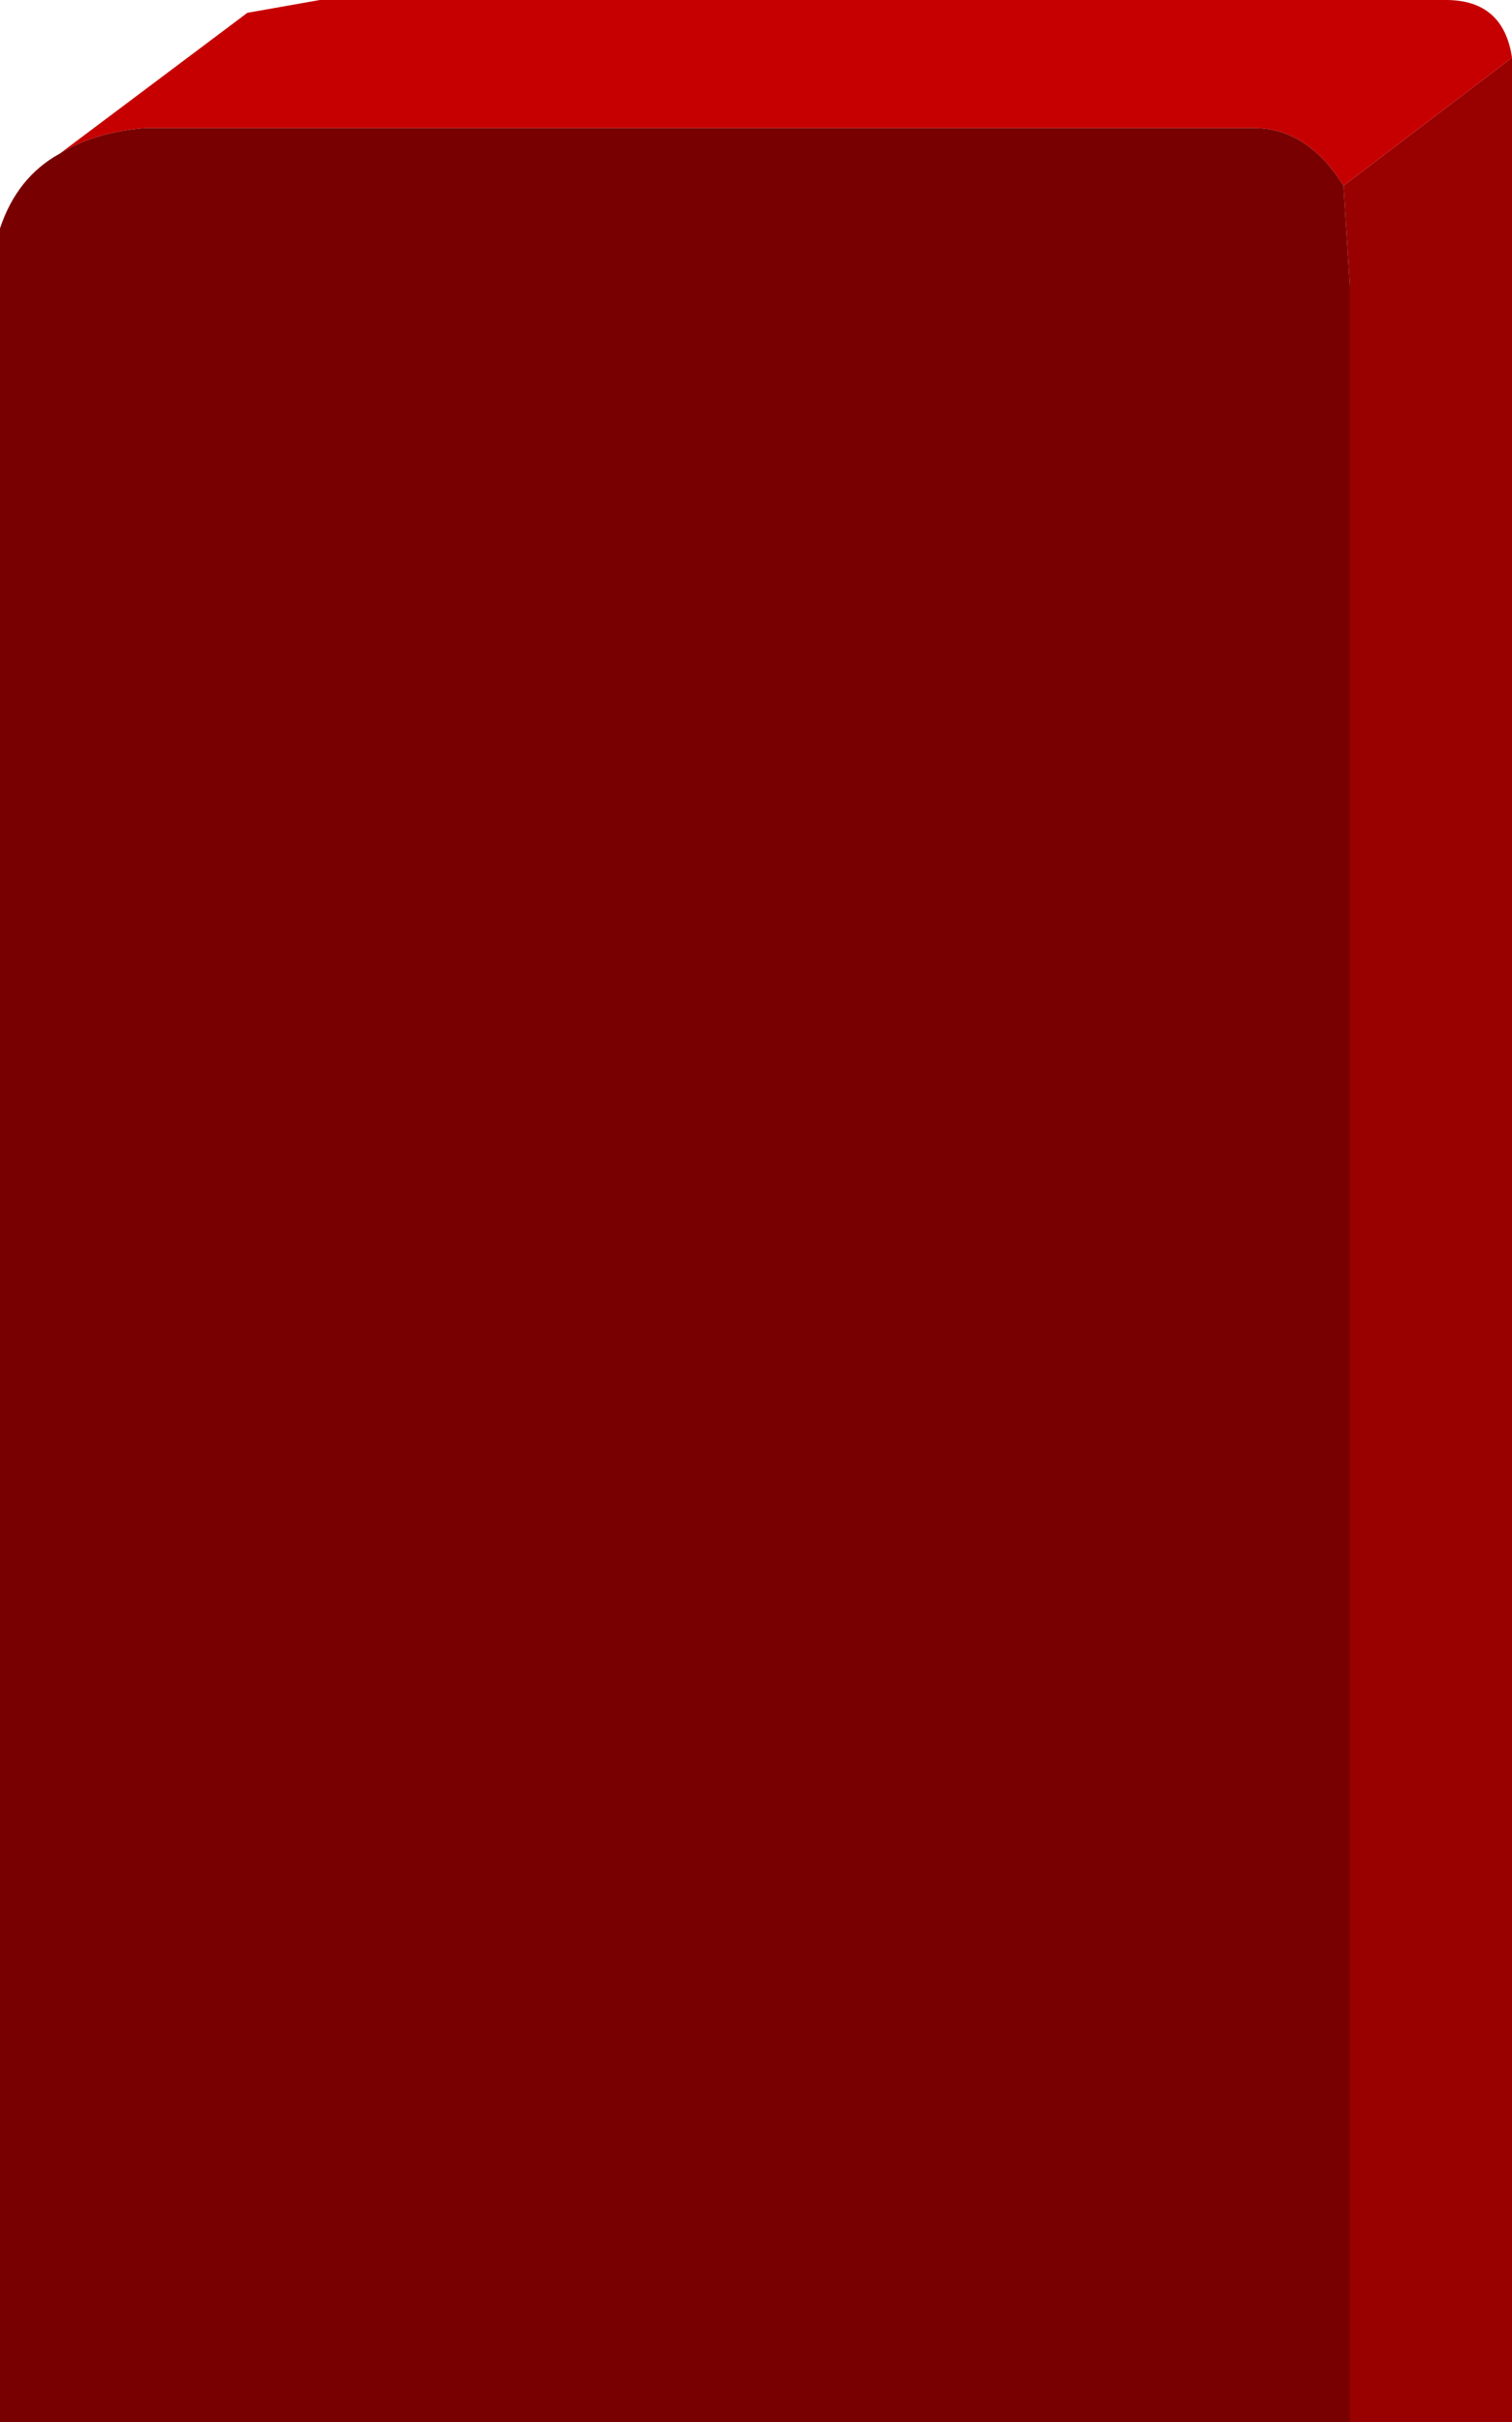 <?xml version="1.0" encoding="UTF-8" standalone="no"?>
<svg xmlns:xlink="http://www.w3.org/1999/xlink" height="56.75px" width="35.45px" xmlns="http://www.w3.org/2000/svg">
  <g transform="matrix(1, 0, 0, 1, -75.6, -443.15)">
    <path d="M111.05 444.5 L111.05 444.65 111.05 499.9 107.25 499.9 107.25 449.85 107.1 447.5 111.05 444.5" fill="#990000" fill-rule="evenodd" stroke="none"/>
    <path d="M77.0 446.75 L81.4 443.45 83.1 443.15 109.5 443.15 Q110.85 443.15 111.05 444.5 L107.1 447.5 Q106.25 446.15 105.0 446.15 L79.0 446.15 Q77.8 446.25 77.0 446.75" fill="#c60000" fill-rule="evenodd" stroke="none"/>
    <path d="M107.25 499.9 L75.6 499.9 75.6 448.5 Q76.0 447.3 77.0 446.75 77.8 446.25 79.0 446.15 L105.0 446.15 Q106.25 446.15 107.1 447.5 L107.25 449.85 107.25 499.9" fill="#790000" fill-rule="evenodd" stroke="none"/>
  </g>
</svg>
